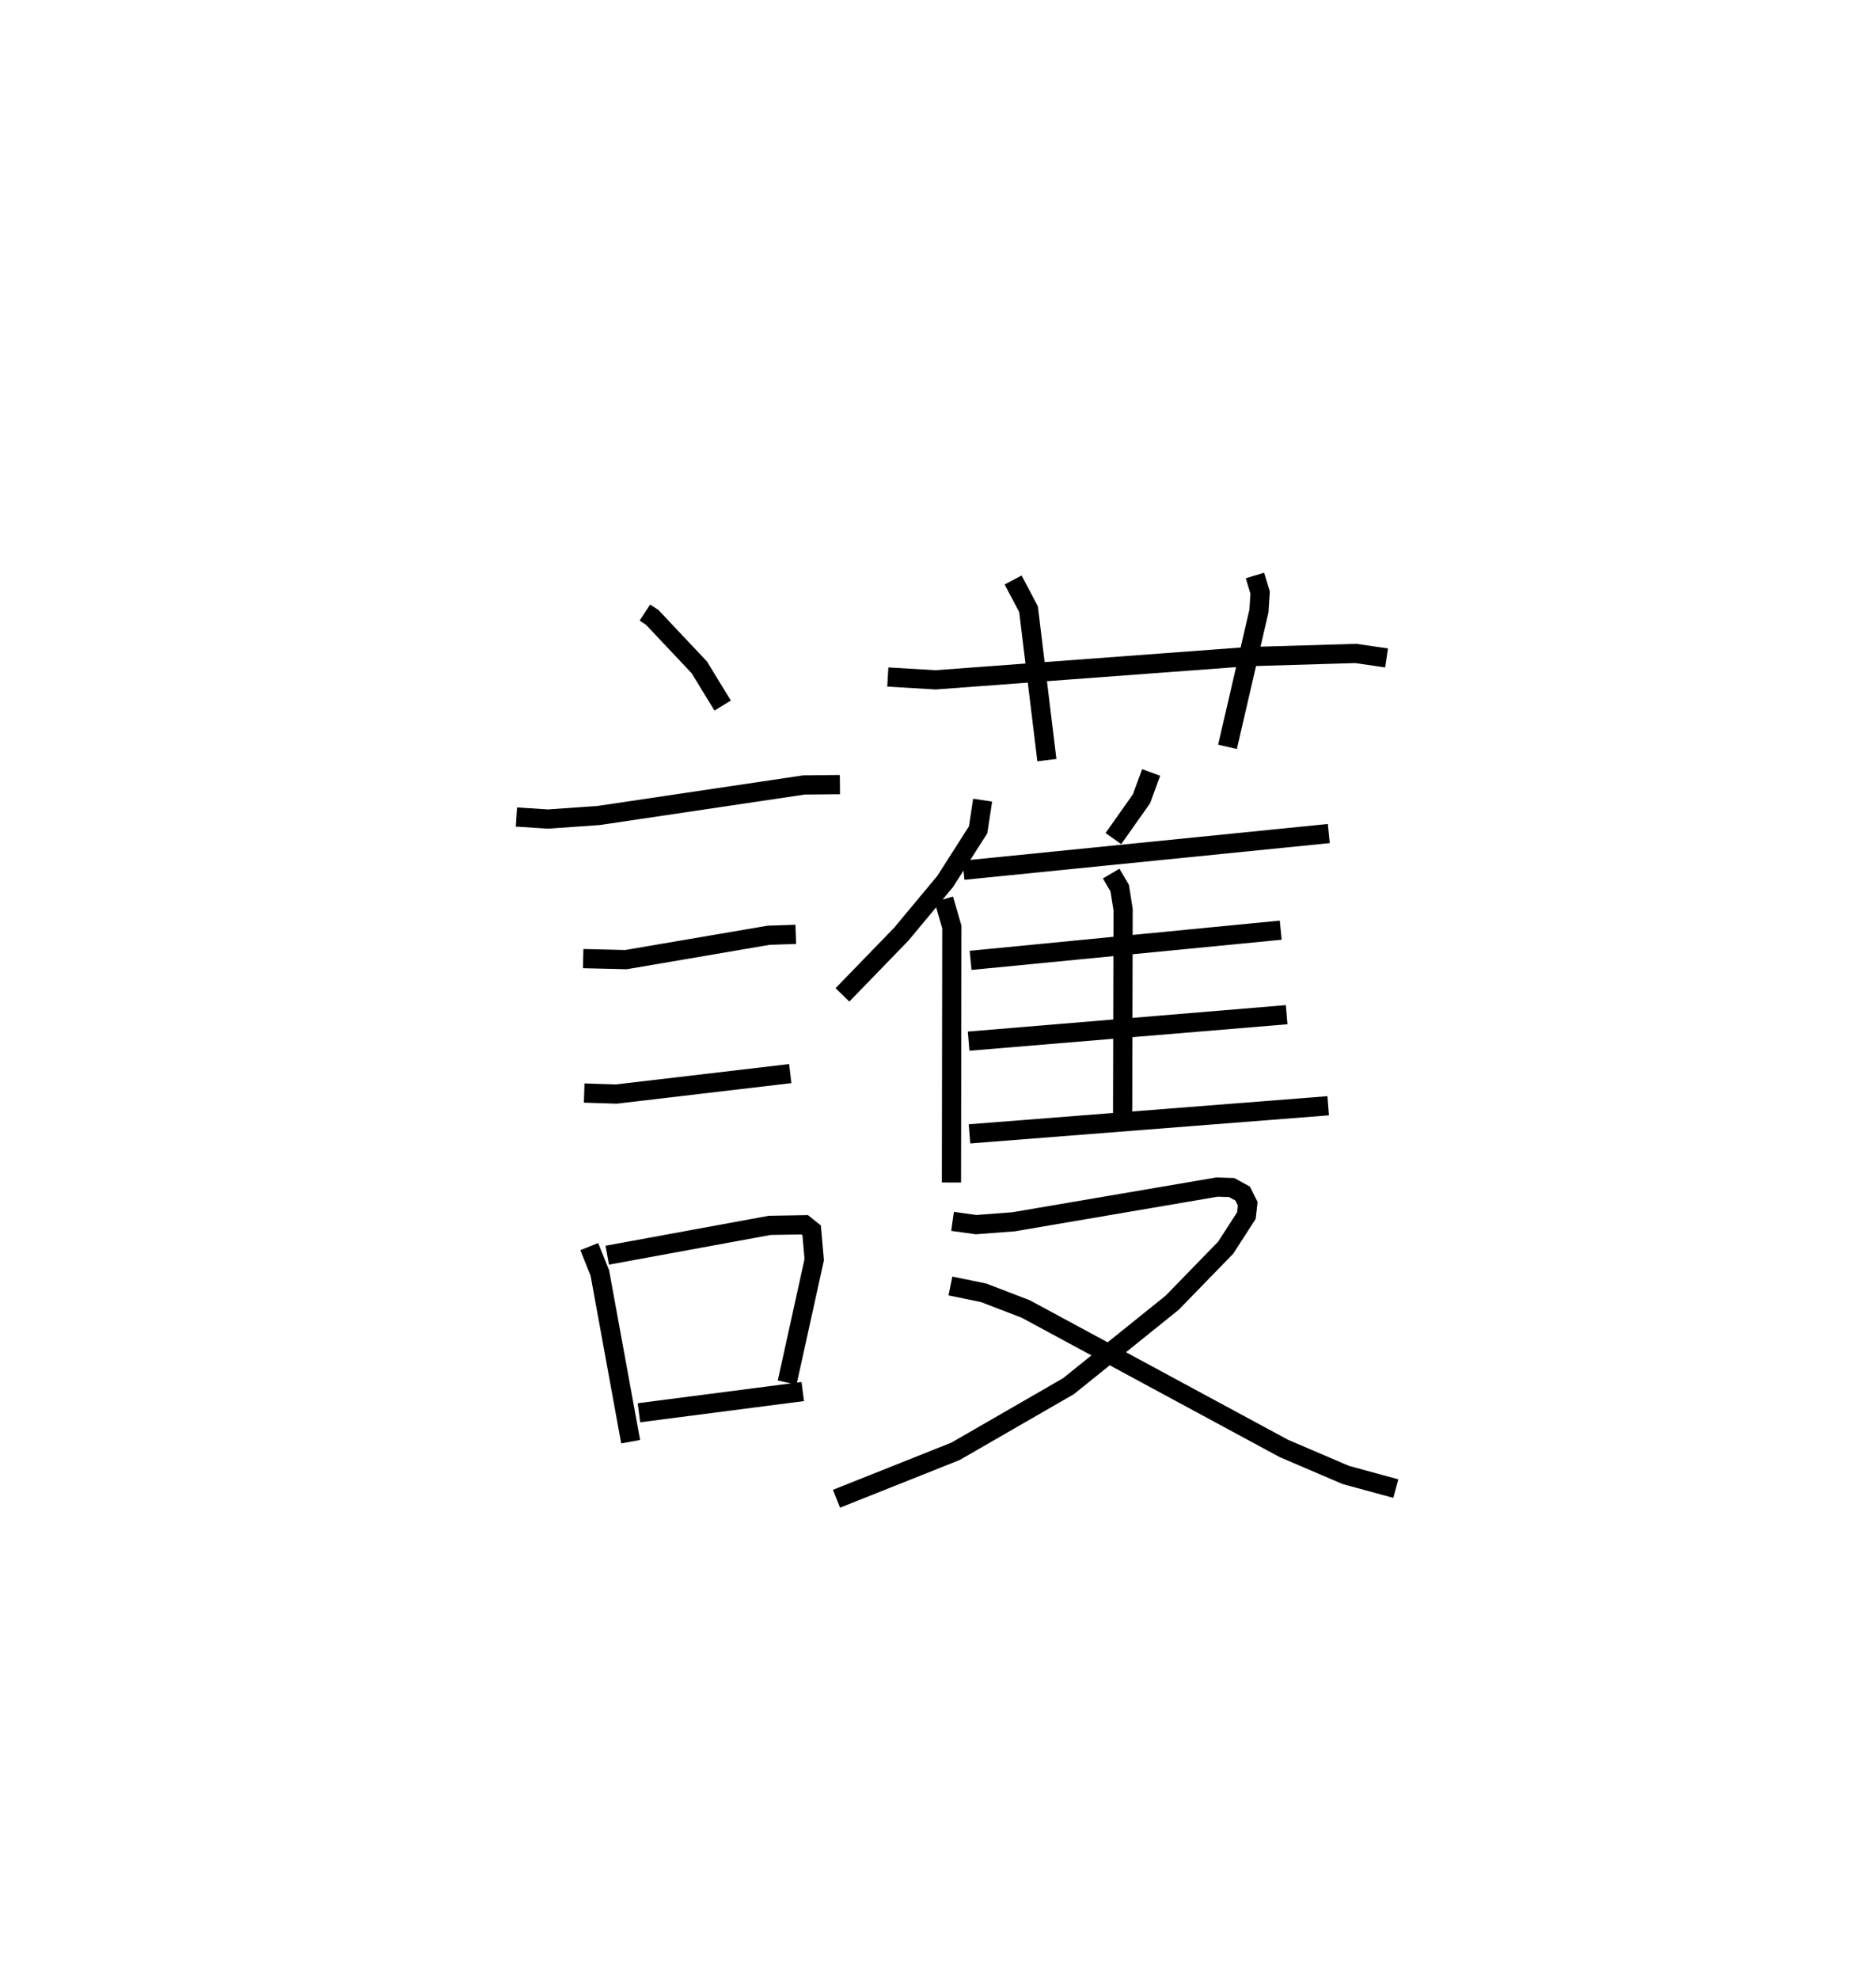 <?xml version="1.0" encoding="utf-8" ?>
<svg baseProfile="full" height="103.025" version="1.1" width="97.671" xmlns="http://www.w3.org/2000/svg" xmlns:ev="http://www.w3.org/2001/xml-events" xmlns:xlink="http://www.w3.org/1999/xlink"><defs /><rect fill="white" height="103.025" width="97.671" x="0" y="0" /><path d="M25,25 m0.0,0.0 m8.574,6.89 l0.379,0.247 2.452,2.601 l1.22,1.993 m-10.738,5.802 l1.642,0.106 2.639,-0.185 l10.68,-1.589 1.881,-0.019 m-13.367,9.057 l2.226,0.054 7.432,-1.269 l1.411,-0.048 m-11.016,8.262 l1.672,0.053 9.057,-1.065 m-10.464,9.006 l0.551,1.377 1.604,8.78 m-1.219,-9.709 l8.463,-1.554 1.815,-0.03 l0.364,0.291 0.134,1.525 l-1.409,6.397 m-7.717,1.573 l8.529,-1.104 m4.428,-37.197 l2.491,0.147 16.228,-1.207 l5.647,-0.167 1.601,0.233 m-19.443,-4.058 l0.802,1.519 0.956,7.859 m10.833,-9.612 l0.269,0.888 -0.061,0.955 l-1.638,7.078 m-12.748,2.775 l-0.234,1.542 -1.719,2.693 l-2.284,2.743 -3.062,3.159 m5.276,-4.981 l0.419,1.447 -0.02,13.3 m10.397,-21.345 l-0.503,1.371 -1.463,2.072 m-7.805,1.647 l19.02,-1.91 m-11.33,2.084 l0.443,0.754 0.178,1.123 l-0.025,10.681 m-7.916,-8.04 l16.147,-1.572 m-16.249,5.778 l16.558,-1.378 m-16.513,6.204 l18.675,-1.463 m-19.557,6.018 l1.225,0.17 1.961,-0.149 l10.581,-1.806 0.767,0.025 l0.57,0.313 0.265,0.53 l-0.071,0.617 -1.077,1.669 l-2.786,2.865 -5.4,4.346 l-5.878,3.39 -6.199,2.47 m5.932,-11.076 l1.725,0.354 2.197,0.844 l13.431,7.256 3.233,1.385 l2.603,0.709 " fill="none" stroke="black" stroke-width="1" /></svg>